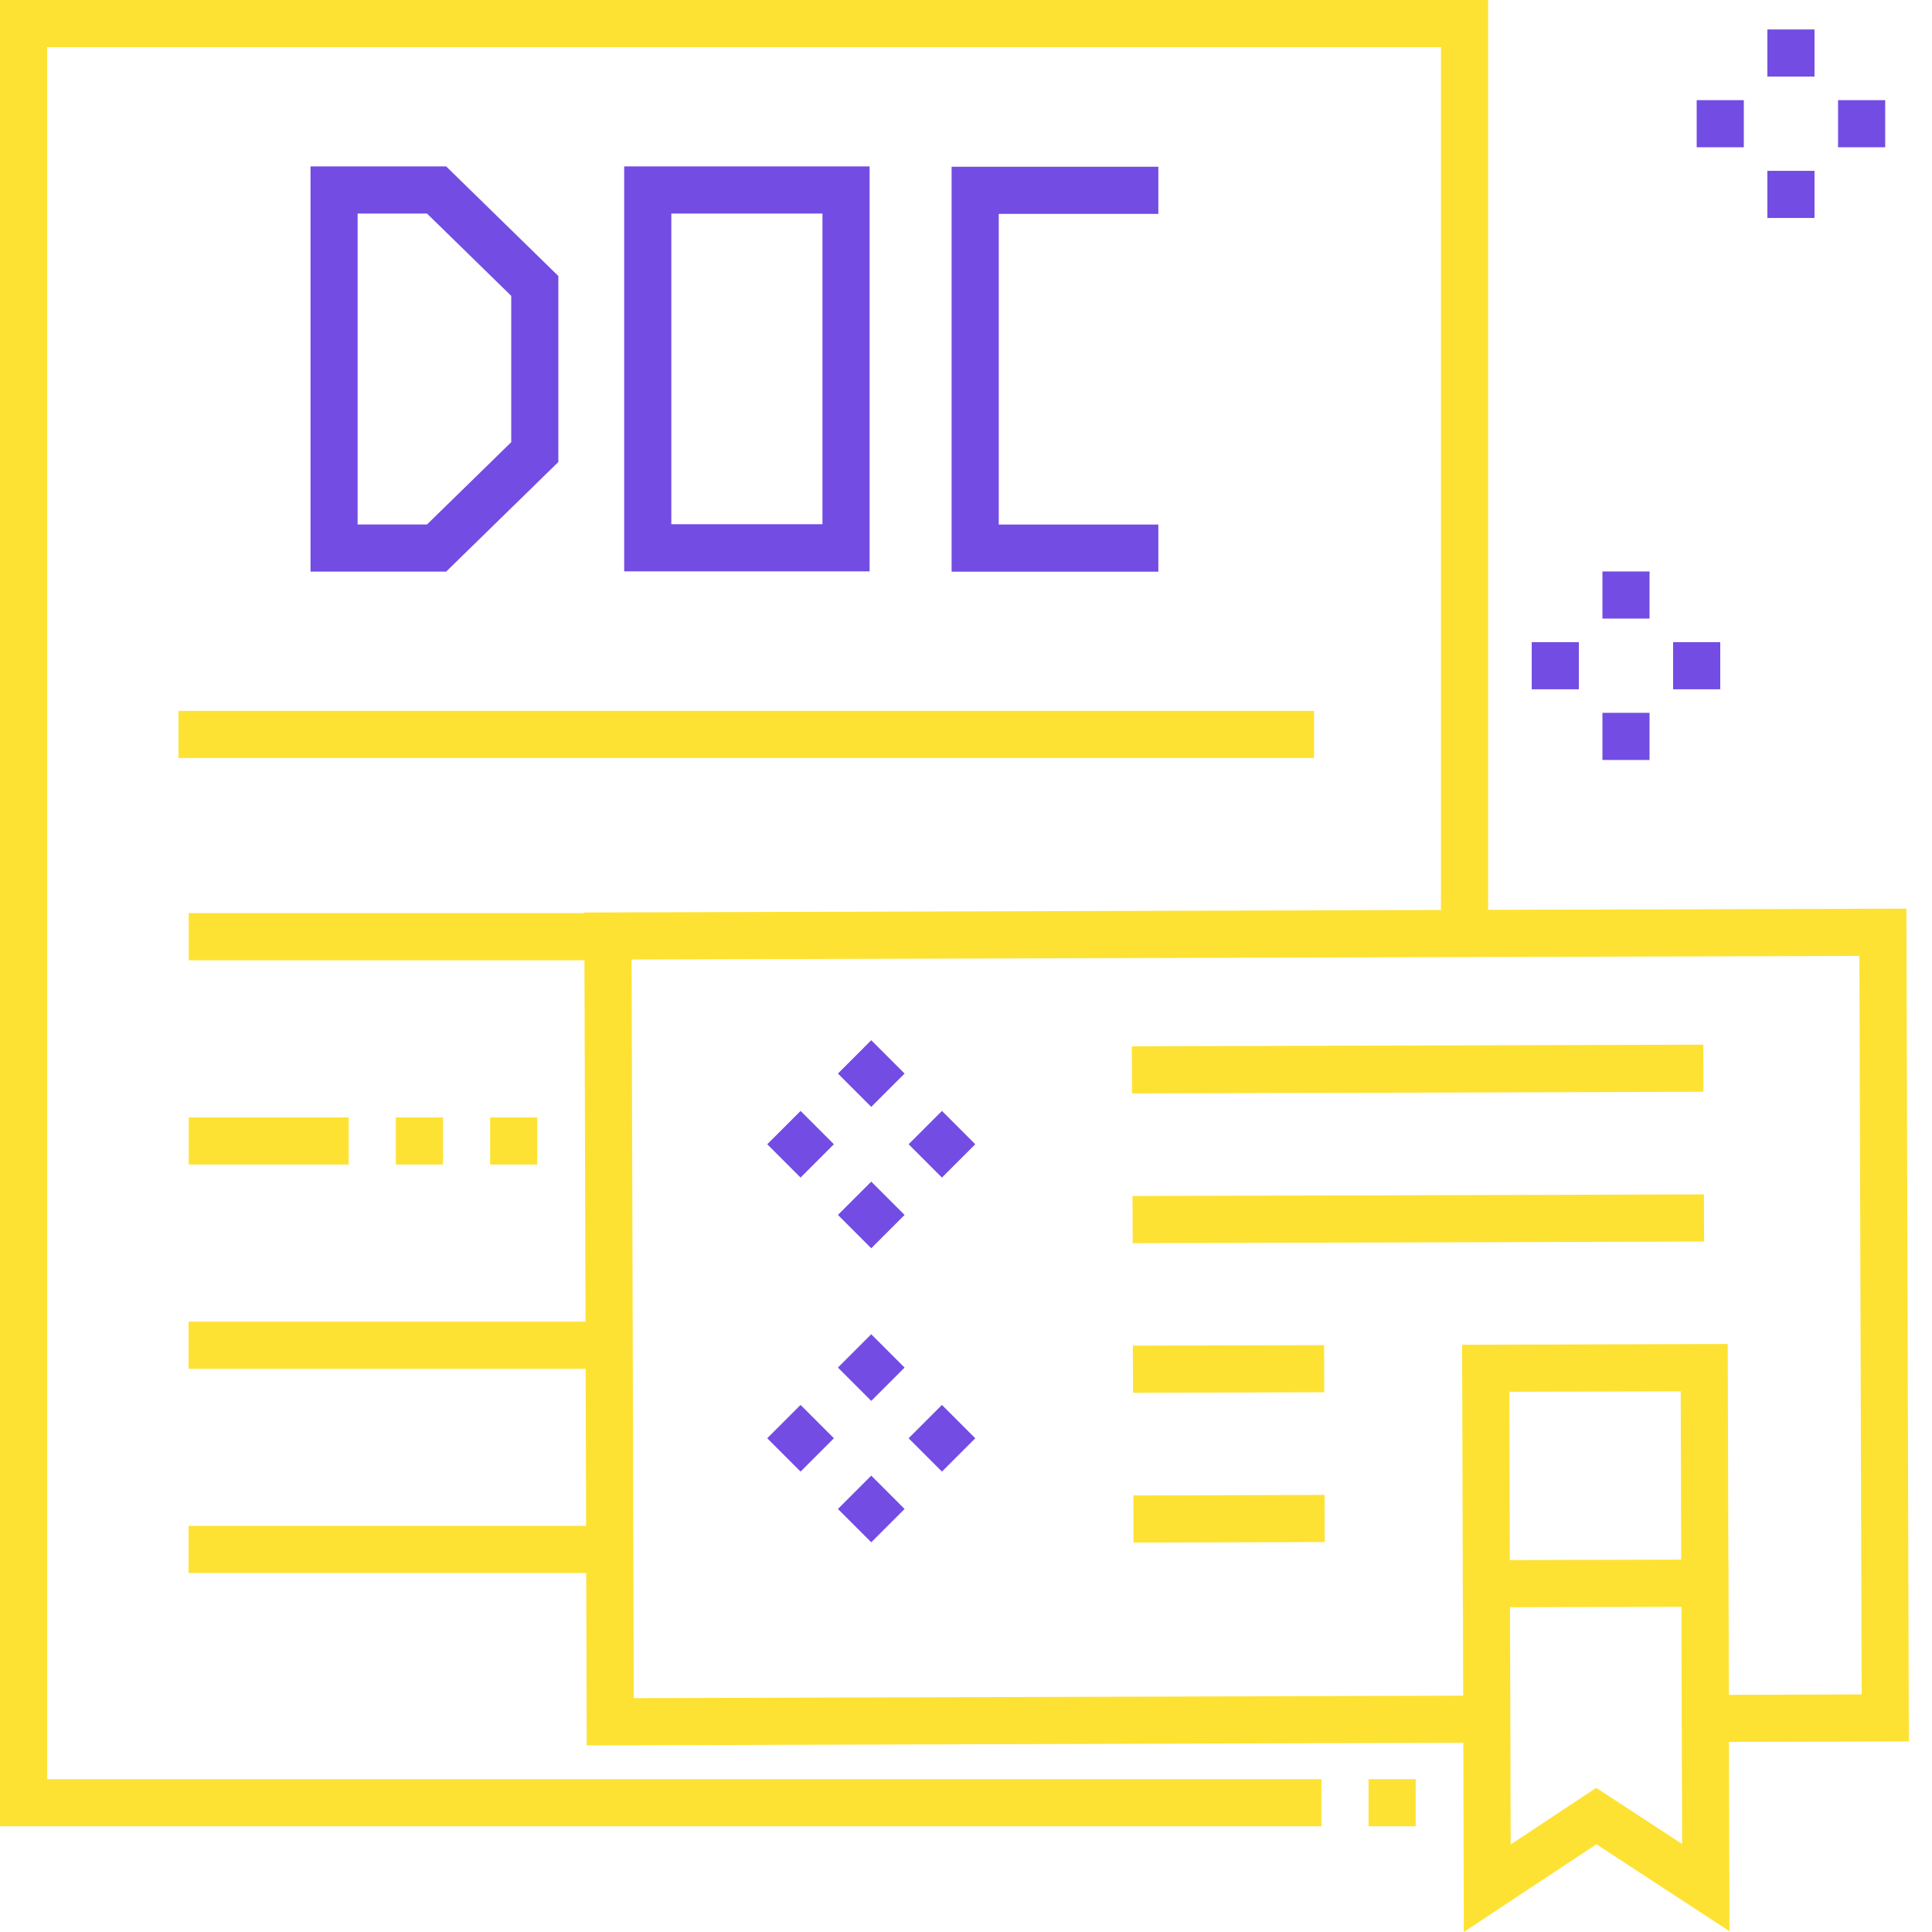 <svg width="75" height="75" viewBox="0 0 75 75" fill="none" xmlns="http://www.w3.org/2000/svg">
<path d="M74.101 67.601L74.006 35.273L57.769 35.32V0H0V70.896H51.298V69.067H1.83V1.83H55.939V35.325L22.682 35.423V35.449H7.325V37.279H22.688L22.729 51.306H7.319V53.136H22.734L22.753 59.234H7.319V61.064H22.757L22.776 67.755L56.805 67.655L56.824 75L61.972 71.594L67.138 74.97L67.117 67.622L74.101 67.601ZM58.592 54.03L65.245 54.011L65.264 60.544L58.611 60.563L58.592 54.03ZM61.964 69.404L58.645 71.602L58.619 62.394L65.271 62.375L65.299 71.582L61.964 69.404ZM67.098 60.536H67.094L67.07 52.174L56.759 52.203L56.788 62.4H56.791L56.801 65.826L24.603 65.921L24.519 37.248L72.182 37.108L72.269 65.777L67.116 65.794L67.098 60.536Z" fill="#FEE233"/>
<path d="M66.123 40.553L43.938 40.617L43.944 42.447L66.128 42.382L66.123 40.553Z" fill="#FEE233"/>
<path d="M43.964 46.43L43.97 48.26L66.152 48.196L66.146 46.366L43.964 46.43Z" fill="#FEE233"/>
<path d="M51.401 52.218L43.977 52.239L43.982 54.069L51.406 54.047L51.401 52.218Z" fill="#FEE233"/>
<path d="M43.996 58.053L44.001 59.883L51.425 59.861L51.42 58.032L43.996 58.053Z" fill="#FEE233"/>
<path d="M13.537 43.377H7.325V45.207H13.537V43.377Z" fill="#FEE233"/>
<path d="M73.183 3.888H71.353V5.717H73.183V3.888Z" fill="#734ce3"/>
<path d="M36.566 43.126L35.273 44.42L36.566 45.714L37.86 44.42L36.566 43.126Z" fill="#734ce3"/>
<path d="M36.566 54.539L35.273 55.833L36.566 57.127L37.86 55.833L36.566 54.539Z" fill="#734ce3"/>
<path d="M67.695 3.888H65.865V5.717H67.695V3.888Z" fill="#734ce3"/>
<path d="M31.078 43.126L29.784 44.42L31.078 45.714L32.372 44.42L31.078 43.126Z" fill="#734ce3"/>
<path d="M31.078 54.539L29.784 55.833L31.078 57.127L32.372 55.833L31.078 54.539Z" fill="#734ce3"/>
<path d="M70.439 1.144H68.609V2.973H70.439V1.144Z" fill="#734ce3"/>
<path d="M33.822 40.382L32.528 41.676L33.822 42.969L35.116 41.676L33.822 40.382Z" fill="#734ce3"/>
<path d="M33.822 51.795L32.528 53.089L33.822 54.383L35.116 53.089L33.822 51.795Z" fill="#734ce3"/>
<path d="M70.439 6.632H68.609V8.462H70.439V6.632Z" fill="#734ce3"/>
<path d="M33.822 45.871L32.528 47.164L33.822 48.458L35.116 47.164L33.822 45.871Z" fill="#734ce3"/>
<path d="M33.822 57.284L32.528 58.578L33.822 59.871L35.116 58.578L33.822 57.284Z" fill="#734ce3"/>
<path d="M66.78 24.928H64.95V26.758H66.78V24.928Z" fill="#734ce3"/>
<path d="M61.291 24.928H59.461V26.758H61.291V24.928Z" fill="#734ce3"/>
<path d="M64.035 22.184H62.206V24.013H64.035V22.184Z" fill="#734ce3"/>
<path d="M64.035 27.672H62.206V29.502H64.035V27.672Z" fill="#734ce3"/>
<path d="M54.957 69.067H53.127V70.896H54.957V69.067Z" fill="#FEE233"/>
<path d="M20.855 43.377H19.026V45.207H20.855V43.377Z" fill="#FEE233"/>
<path d="M17.196 43.377H15.367V45.207H17.196V43.377Z" fill="#FEE233"/>
<path d="M21.675 10.715L17.32 6.46H12.054V22.19H17.32L21.675 17.935V10.715ZM19.846 17.165L16.576 20.36H13.883V8.29H16.576L19.846 11.485V17.165Z" fill="#734ce3"/>
<path d="M24.231 6.46V22.18H33.758V6.46H24.231ZM31.928 20.35H26.061V8.29H31.928V20.35Z" fill="#734ce3"/>
<path d="M44.967 8.303V6.473H36.942V22.193H44.967V20.363H38.772V8.303H44.967Z" fill="#734ce3"/>
<path d="M51.011 27.596H6.927V29.426H51.011V27.596Z" fill="#FEE233"/>
</svg>
